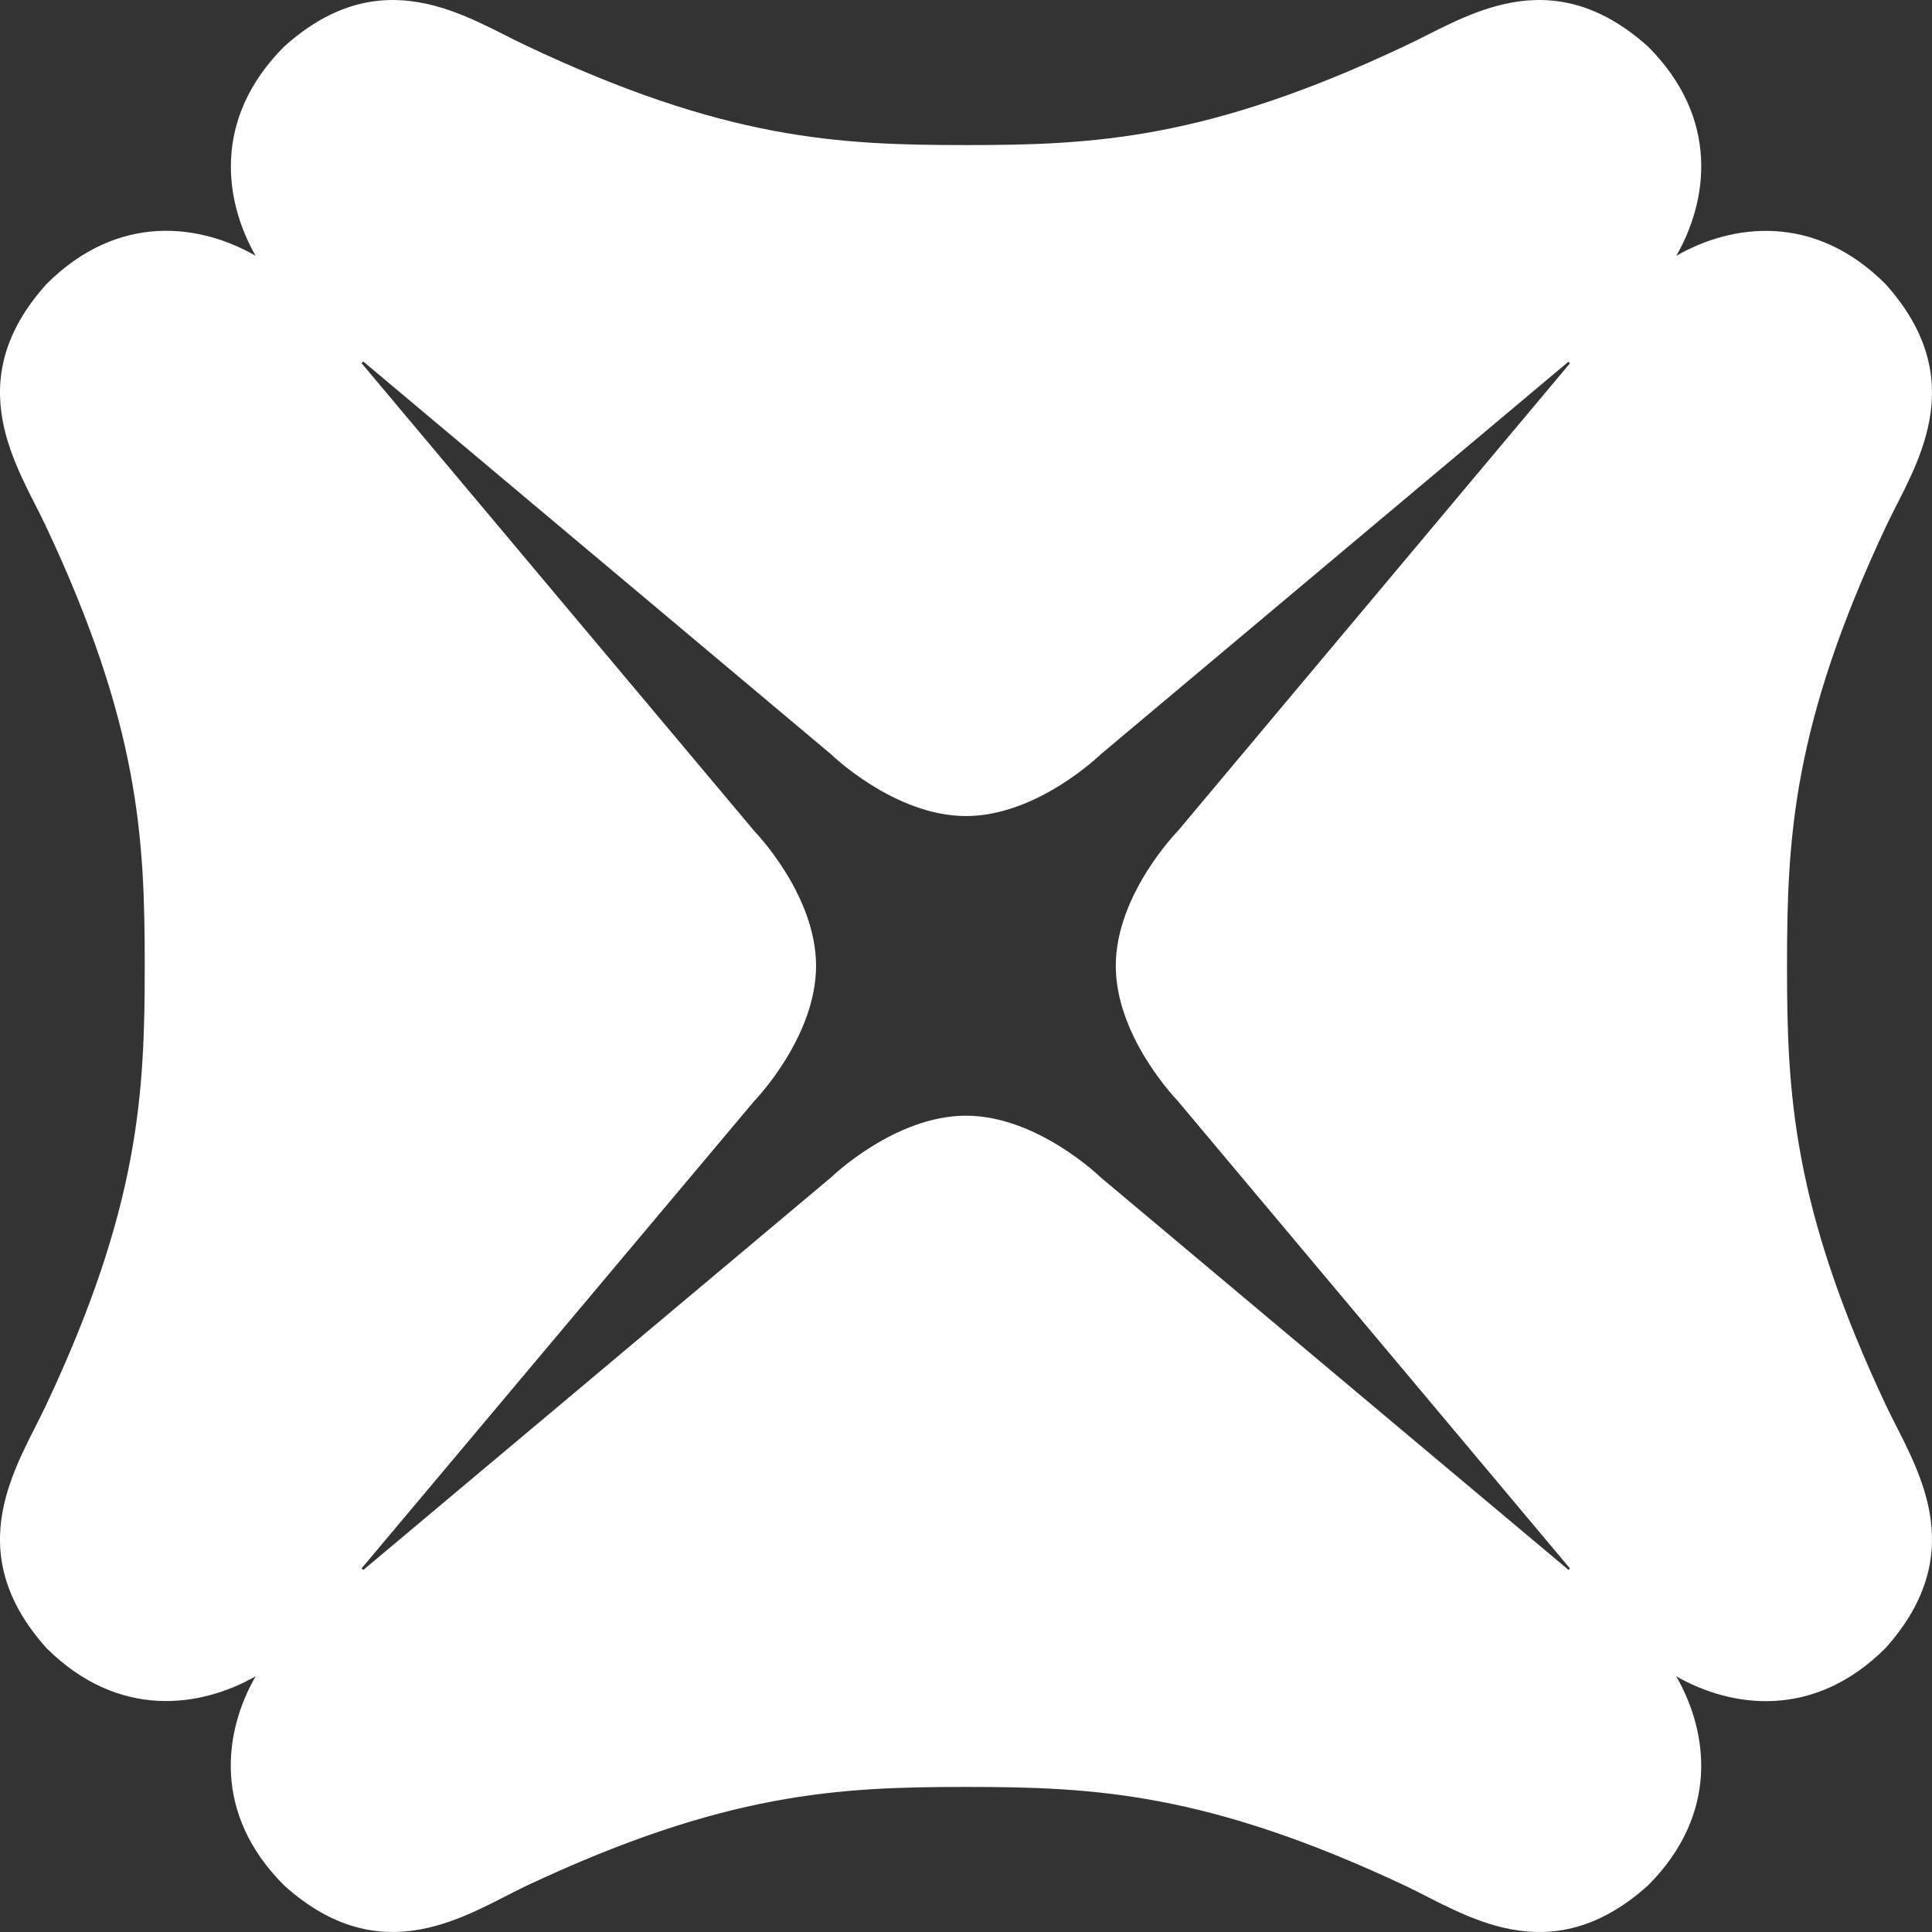 <?xml version="1.0" encoding="UTF-8"?>
<svg width="23px" height="23px" viewBox="0 0 23 23" version="1.1" xmlns="http://www.w3.org/2000/svg" xmlns:xlink="http://www.w3.org/1999/xlink">
    <rect x="0" y="0" width="23" height="23" fill="#333333" stroke="none"/>
    <!-- Generator: Sketch 61.2 (89653) - https://sketch.com -->
    <title>Fill 2</title>
    <desc>Created with Sketch.</desc>
    <g id="Page-1" stroke="none" stroke-width="1" fill="none" fill-rule="evenodd">
        <g id="Landing" transform="translate(-61, -5602)" fill="#FFFFFF">
            <g id="footer" transform="translate(0, 5525)">
                <path d="M82.274,88.498 L82.274,88.496 C82.274,86.985 82.337,85.636 83.458,83.255 C83.785,82.566 84.5,81.553 83.446,80.381 C82.591,79.526 81.612,79.669 80.956,80.045 C81.333,79.389 81.475,78.411 80.62,77.555 C79.445,76.5 78.435,77.215 77.742,77.539 C75.366,78.665 74.015,78.727 72.499,78.727 L72.497,78.727 C70.983,78.727 69.634,78.665 67.256,77.539 C66.567,77.215 65.554,76.5 64.382,77.555 C63.528,78.411 63.668,79.389 64.043,80.045 C63.386,79.667 62.411,79.526 61.554,80.381 C60.499,81.553 61.216,82.566 61.542,83.255 C62.663,85.636 62.723,86.982 62.723,88.498 C62.723,90.013 62.663,91.365 61.542,93.742 C61.216,94.433 60.499,95.445 61.554,96.621 C62.411,97.472 63.386,97.329 64.043,96.956 C63.667,97.612 63.525,98.588 64.382,99.445 C65.554,100.501 66.567,99.785 67.256,99.455 C69.634,98.336 70.982,98.273 72.499,98.273 C74.015,98.273 75.366,98.336 77.741,99.455 C78.435,99.785 79.445,100.501 80.62,99.445 C81.474,98.588 81.333,97.612 80.955,96.956 C81.612,97.331 82.591,97.474 83.446,96.621 C84.5,95.445 83.785,94.433 83.458,93.743 C82.337,91.365 82.274,90.014 82.274,88.498 L82.274,88.498 Z M79.674,95.69 L74.104,91.017 C74.104,91.017 73.352,90.282 72.499,90.282 C71.649,90.282 70.893,91.017 70.893,91.017 L65.325,95.69 L65.304,95.672 L69.982,90.104 C69.982,90.104 70.715,89.35 70.715,88.498 C70.715,87.647 69.982,86.896 69.982,86.896 L65.304,81.323 L65.325,81.304 L70.894,85.98 C70.894,85.98 71.649,86.715 72.499,86.715 C73.352,86.715 74.104,85.98 74.104,85.98 L79.671,81.307 L79.69,81.325 L75.019,86.896 C75.019,86.896 74.283,87.647 74.283,88.498 C74.283,89.35 75.019,90.104 75.019,90.104 L79.69,95.672 L79.674,95.69 L79.674,95.69 Z" id="Fill-2"></path>
            </g>
        </g>
    </g>
</svg>